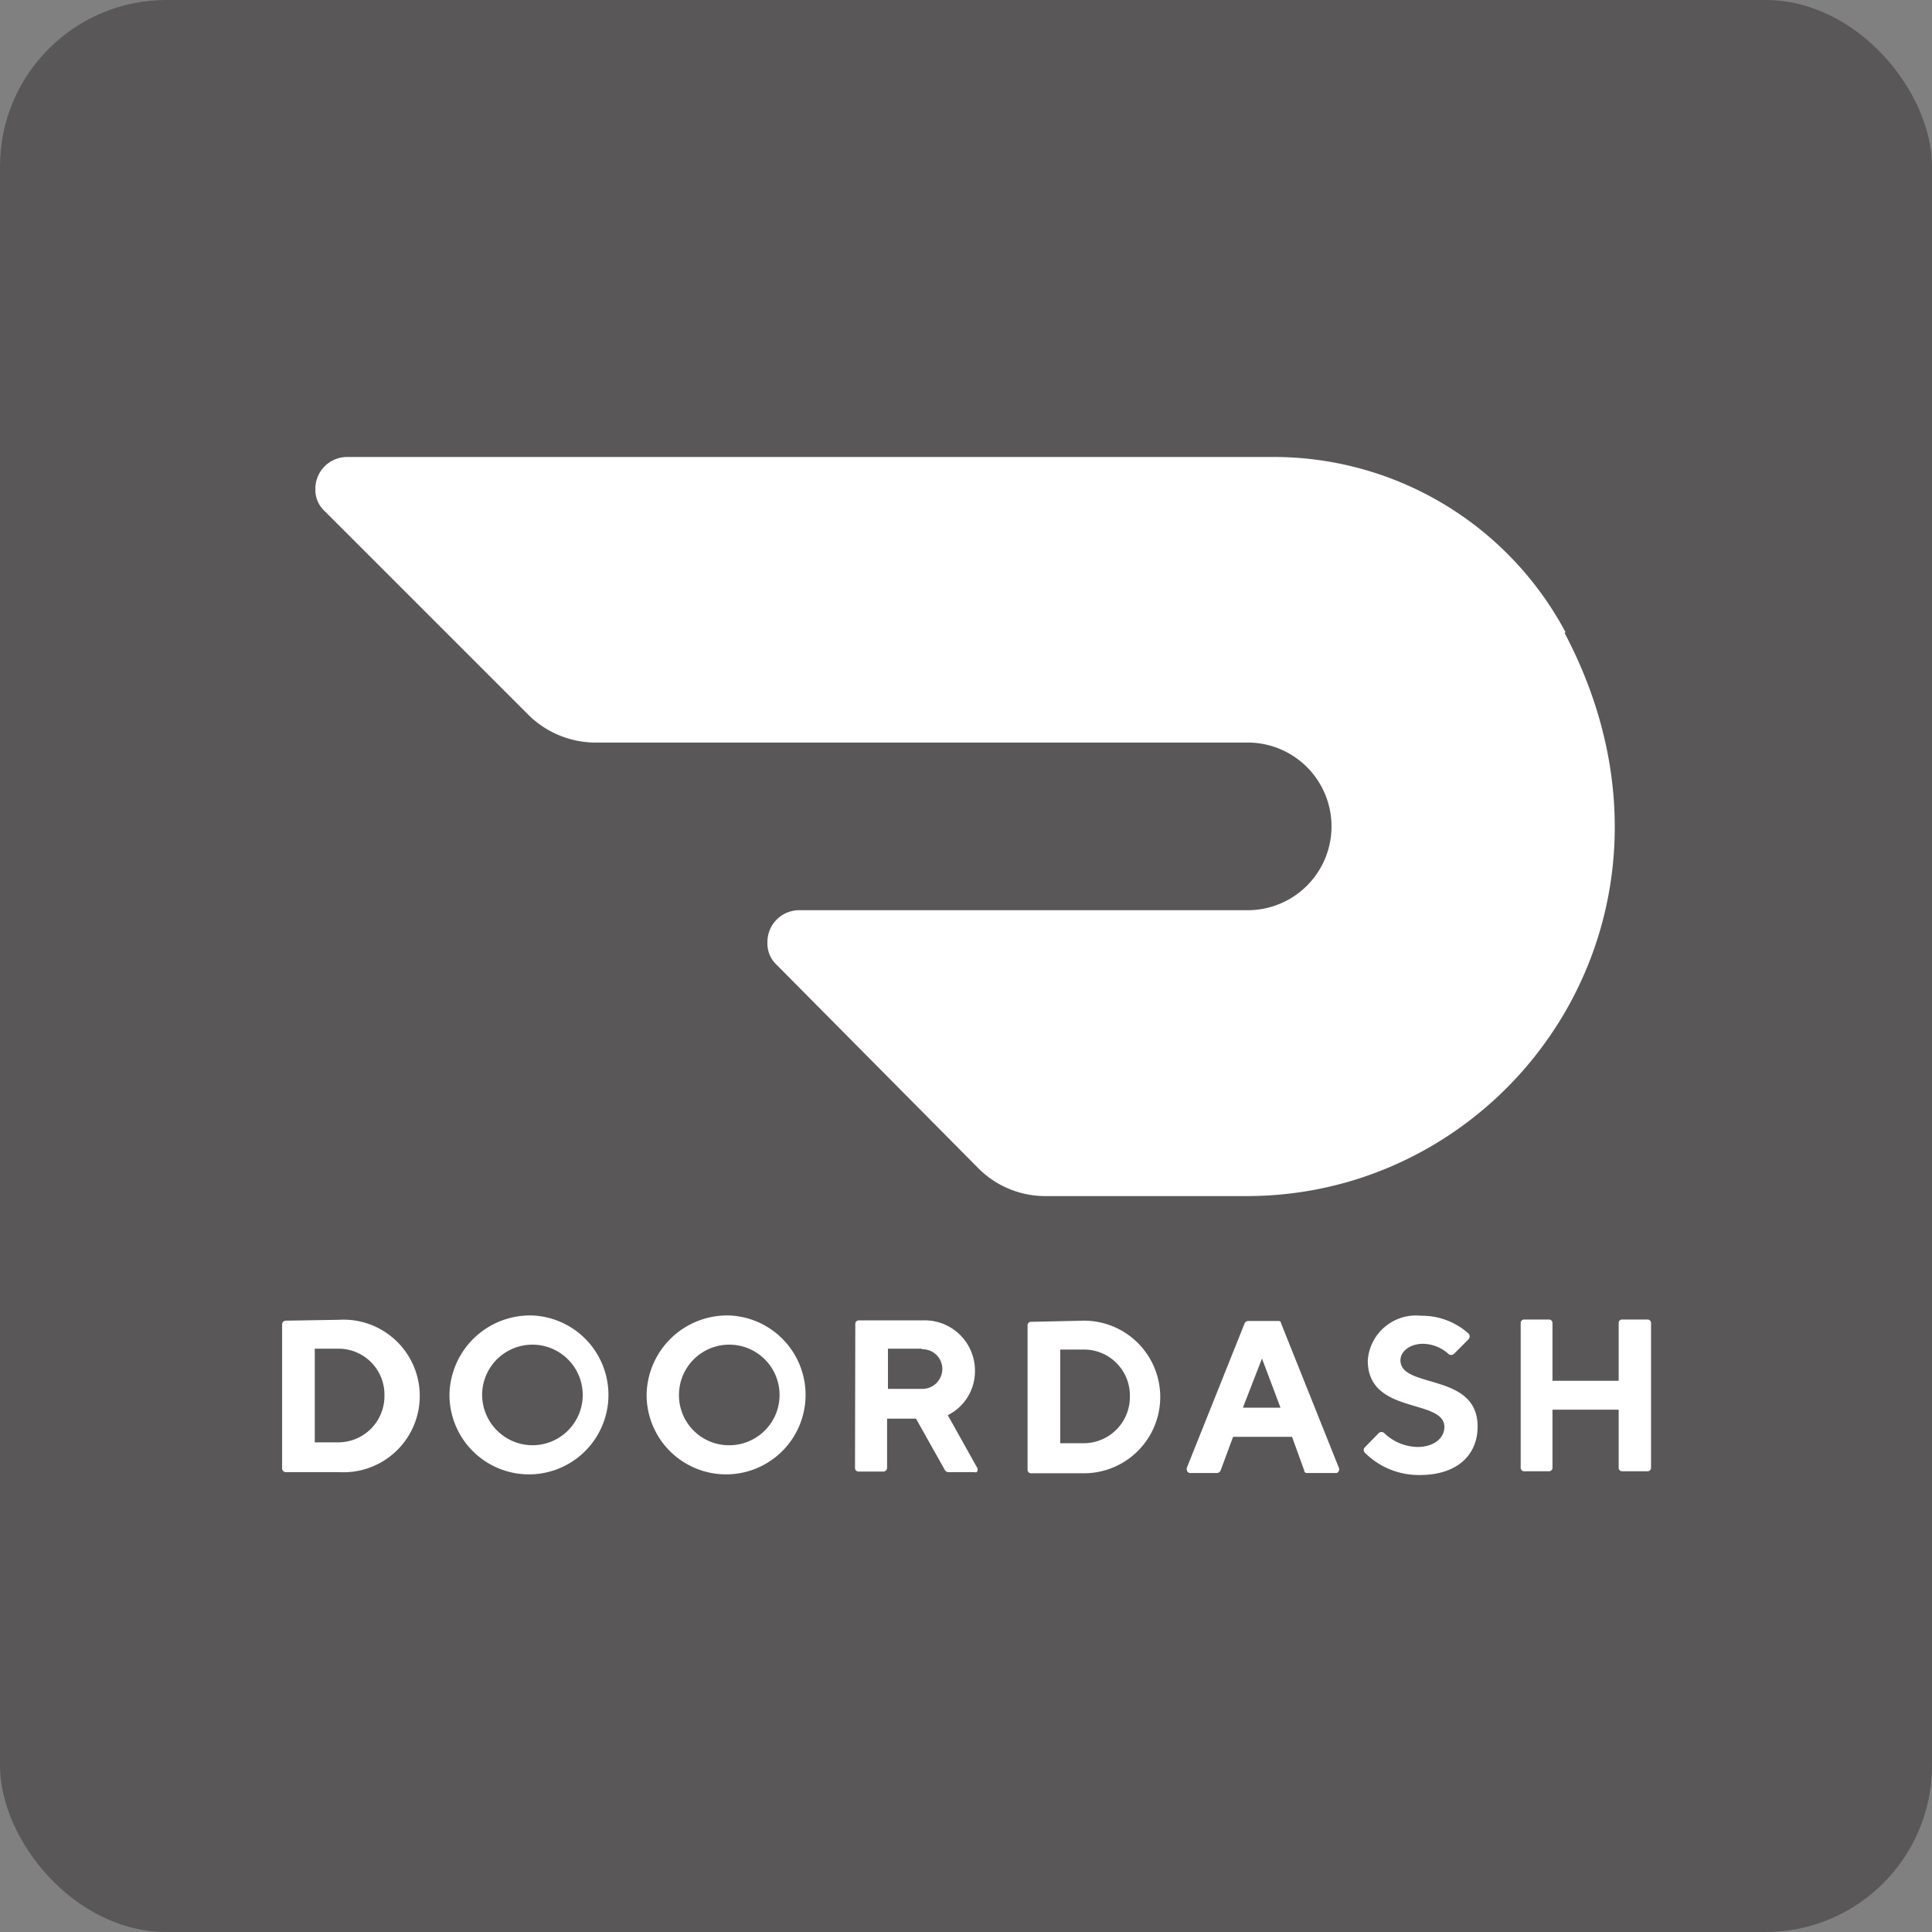 <svg id="レイヤー_1" data-name="レイヤー 1" xmlns="http://www.w3.org/2000/svg" viewBox="0 0 66.84 66.84"><rect x="0" y="0" width="66.84" height="66.84" fill="#808080" stroke="none"/><defs><style>.cls-1{fill:#595757;}.cls-2{fill:#fff;}</style></defs><rect class="cls-1" width="66.84" height="66.84" rx="5.76"/><path class="cls-2" d="M54.16,21.87A11.44,11.44,0,0,0,44,15.81H12a1.1,1.1,0,0,0-1.09,1.12,1,1,0,0,0,.33.76l7,7a3.31,3.31,0,0,0,2.32,1H43.13a2.9,2.9,0,1,1,.07,5.8H27.64a1.1,1.1,0,0,0-1.09,1.13,1,1,0,0,0,.32.76l6.94,7a3.27,3.27,0,0,0,2.32,1h7c9.18,0,16.11-9.79,11-19.48"/><path class="cls-2" d="M10.89,46.66V49.9h.83a1.6,1.6,0,0,0,1.58-1.62h0a1.59,1.59,0,0,0-1.53-1.62h-.88Zm.83-1a2.64,2.64,0,1,1,0,5.27H9.89a.13.13,0,0,1-.13-.12v-5a.13.13,0,0,1,.13-.12Z"/><path class="cls-2" d="M18.41,50a1.74,1.74,0,1,0-1.73-1.74h0A1.75,1.75,0,0,0,18.41,50m0-4.49a2.75,2.75,0,1,1-2.86,2.75,2.79,2.79,0,0,1,2.86-2.75"/><path class="cls-2" d="M25.23,50a1.74,1.74,0,1,0-1.74-1.74A1.73,1.73,0,0,0,25.23,50h0m0-4.49a2.75,2.75,0,1,1-2.86,2.75,2.79,2.79,0,0,1,2.86-2.75"/><path class="cls-2" d="M31.89,46.66H30.72v1.39h1.17a.69.69,0,0,0,.71-.66v0a.68.68,0,0,0-.66-.71h-.05m-2.3-.88a.12.12,0,0,1,.13-.12h2.2a1.74,1.74,0,0,1,1.81,1.73,1.7,1.7,0,0,1-.94,1.55l1,1.79a.14.14,0,0,1,0,.18.11.11,0,0,1-.08,0h-.9a.15.15,0,0,1-.12-.07l-1-1.78h-1v1.71a.13.13,0,0,1-.13.12h-.85a.12.12,0,0,1-.13-.12Z"/><path class="cls-2" d="M36.68,46.69v3.24h.83a1.6,1.6,0,0,0,1.58-1.62h0a1.59,1.59,0,0,0-1.53-1.62h-.88Zm.82-1a2.64,2.64,0,1,1,0,5.28H35.68a.12.12,0,0,1-.13-.12v-5a.12.12,0,0,1,.13-.12Z"/><path class="cls-2" d="M43.66,47,43,48.7H44.3Zm-1,2.71-.43,1.16a.14.14,0,0,1-.12.09h-.91a.12.12,0,0,1-.14-.11.17.17,0,0,1,0-.07l2-5a.14.14,0,0,1,.13-.08h1c.07,0,.12,0,.13.08l2,5a.14.14,0,0,1-.07.18h-1c-.07,0-.12,0-.13-.09l-.42-1.16h-2Z"/><path class="cls-2" d="M47.32,47.07a1.67,1.67,0,0,1,1.84-1.55,2.41,2.41,0,0,1,1.65.62.15.15,0,0,1,0,.19h0l-.51.51a.14.14,0,0,1-.19,0h0a1.35,1.35,0,0,0-.87-.35c-.46,0-.79.26-.79.57,0,1,2.67.41,2.67,2.29,0,1-.72,1.68-2,1.68a2.64,2.64,0,0,1-1.9-.77.13.13,0,0,1,0-.19h0l.48-.49a.14.14,0,0,1,.19,0h0a1.71,1.71,0,0,0,1.15.48c.57,0,.93-.31.93-.69,0-1-2.65-.41-2.65-2.3"/><path class="cls-2" d="M56,45.77v2H53.71v-2a.12.12,0,0,0-.12-.12h-.86a.12.12,0,0,0-.12.12v5a.12.12,0,0,0,.12.13h.86a.12.12,0,0,0,.12-.13v-2H56v2a.12.12,0,0,0,.12.13H57a.12.12,0,0,0,.12-.13v-5a.12.12,0,0,0-.12-.12H56.1A.12.12,0,0,0,56,45.77Z"/></svg>